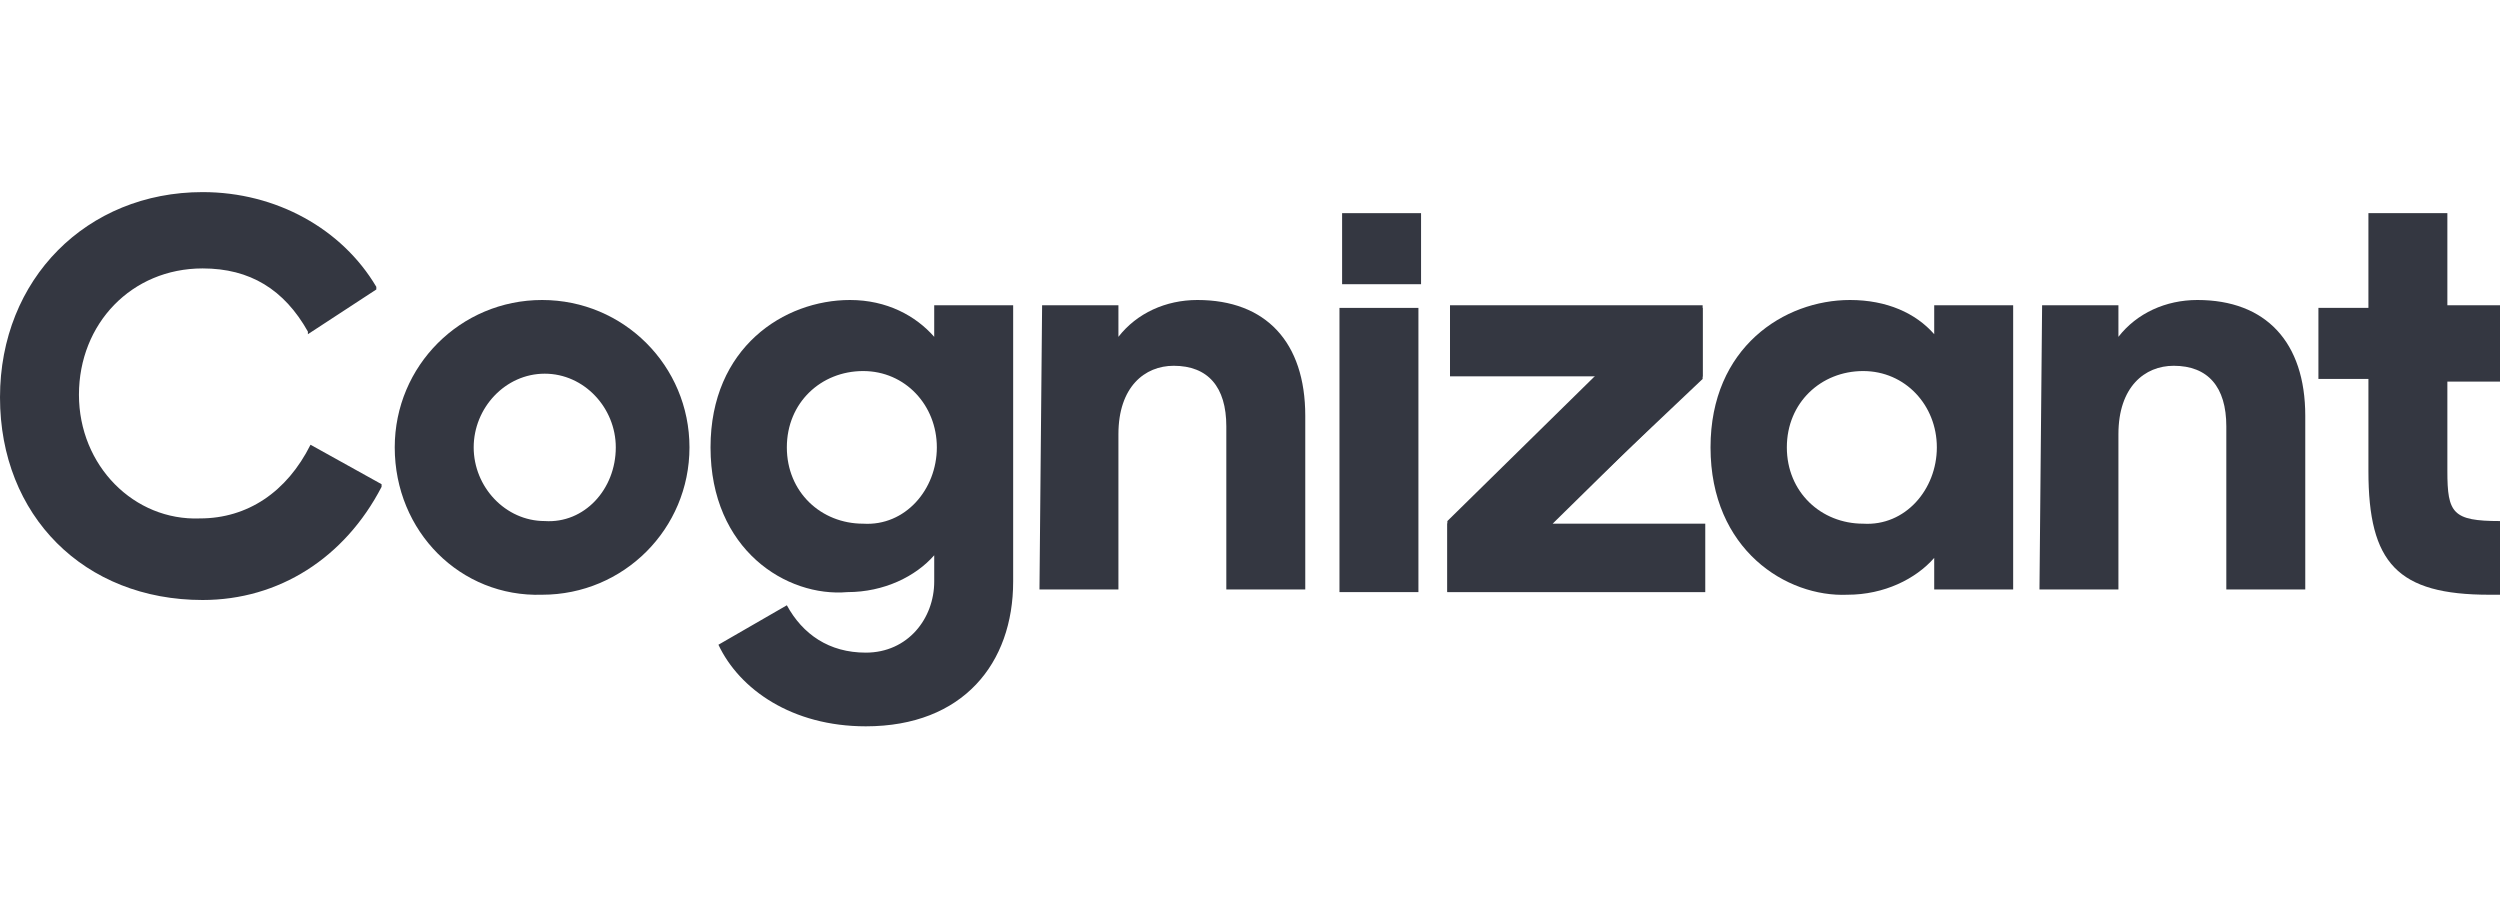 <?xml version="1.0" encoding="utf-8"?>
<!-- Generator: Adobe Illustrator 26.0.1, SVG Export Plug-In . SVG Version: 6.00 Build 0)  -->
<svg version="1.1" id="Layer_1" xmlns="http://www.w3.org/2000/svg" xmlns:xlink="http://www.w3.org/1999/xlink" x="0px" y="0px"
	 viewBox="0 0 95 35" style="enable-background:new 0 0 95 35;" xml:space="preserve">
<style type="text/css">
	.st0{fill:#343741;}
</style>
<g>
	<path class="st0" d="M55,19.8l5.7-5.6h-5.6v-2.6h9.6v2.7L59,19.9h5.8v2.6H55L55,19.8L55,19.8z"/>
	<rect x="51" y="8.1" class="st0" width="3" height="2.7"/>
	<rect x="50.9" y="11.7" class="st0" width="3" height="10.8"/>
	<path class="st0" d="M15,17c0-3.1,2.5-5.6,5.6-5.6c3.1,0,5.6,2.5,5.6,5.6c0,3.1-2.5,5.6-5.6,5.6C17.5,22.7,15,20.2,15,17
		C15,17.1,15,17.1,15,17z M23.4,17c0-1.5-1.2-2.8-2.7-2.8c-1.5,0-2.7,1.3-2.7,2.8s1.2,2.8,2.7,2.8C22.2,19.9,23.4,18.6,23.4,17
		L23.4,17z"/>
	<path class="st0" d="M39.6,11.6h2.9v1.2c0.7-0.9,1.8-1.4,3-1.4c2.6,0,4.1,1.6,4.1,4.4v6.6h-3v-6.2c0-1.5-0.7-2.3-2-2.3
		c-1.1,0-2.1,0.8-2.1,2.6v5.9h-3L39.6,11.6L39.6,11.6z"/>
	<path class="st0" d="M65,17c0-3.8,2.8-5.6,5.3-5.6c1.4,0,2.5,0.5,3.2,1.3v-1.1h3v10.8h-3v-1.2c-0.7,0.8-1.9,1.4-3.3,1.4
		C67.9,22.7,65,20.9,65,17z M73.6,17c0-1.6-1.2-2.9-2.8-2.9c-1.6,0-2.9,1.2-2.9,2.9s1.3,2.9,2.9,2.9C72.4,20,73.6,18.6,73.6,17
		L73.6,17z"/>
	<path class="st0" d="M77.6,11.6h2.9v1.2c0.7-0.9,1.8-1.4,3-1.4c2.6,0,4.1,1.6,4.1,4.4v6.6h-3v-6.2c0-1.5-0.7-2.3-2-2.3
		c-1.1,0-2.1,0.8-2.1,2.6v5.9h-3L77.6,11.6z"/>
	<path class="st0" d="M55,22.5v-2.6l5.7-5.6h-5.6v-2.6h9.6v2.7L59,19.8"/>
	<path class="st0" d="M11.8,16.9L11.8,16.9c-0.9,1.8-2.4,2.8-4.2,2.8C5.1,19.8,3,17.7,3,15c0-2.7,2-4.8,4.7-4.8c1.8,0,3.1,0.8,4,2.4
		l0,0.1l2.6-1.7l0-0.1C13,8.7,10.5,7.3,7.7,7.3C3.3,7.3,0,10.6,0,15.1c0,4.5,3.2,7.7,7.7,7.7c2.9,0,5.4-1.6,6.8-4.3l0-0.1L11.8,16.9
		z"/>
	<path class="st0" d="M27,17c0-3.8,2.8-5.6,5.3-5.6c1.4,0,2.5,0.6,3.2,1.4v-1.2h3v10.5c0,3.1-1.9,5.5-5.6,5.5
		c-2.8,0-4.8-1.4-5.6-3.1l2.6-1.5c0.6,1.1,1.6,1.8,3,1.8c1.6,0,2.6-1.3,2.6-2.7v-1c-0.7,0.8-1.9,1.4-3.3,1.4
		C29.9,22.7,27,20.9,27,17z M35.6,17c0-1.6-1.2-2.9-2.8-2.9c-1.6,0-2.9,1.2-2.9,2.9s1.3,2.9,2.9,2.9C34.4,20,35.6,18.6,35.6,17
		L35.6,17z"/>
	<path class="st0" d="M95,14.3v-2.7h-2V8.1h-3v3.6h-1.9v2.7H90v3.5c0,3.5,1.1,4.7,4.6,4.7H95v-2.8c-1.8,0-2-0.3-2-1.9v-3.4H95z"/>
</g>
</svg>
